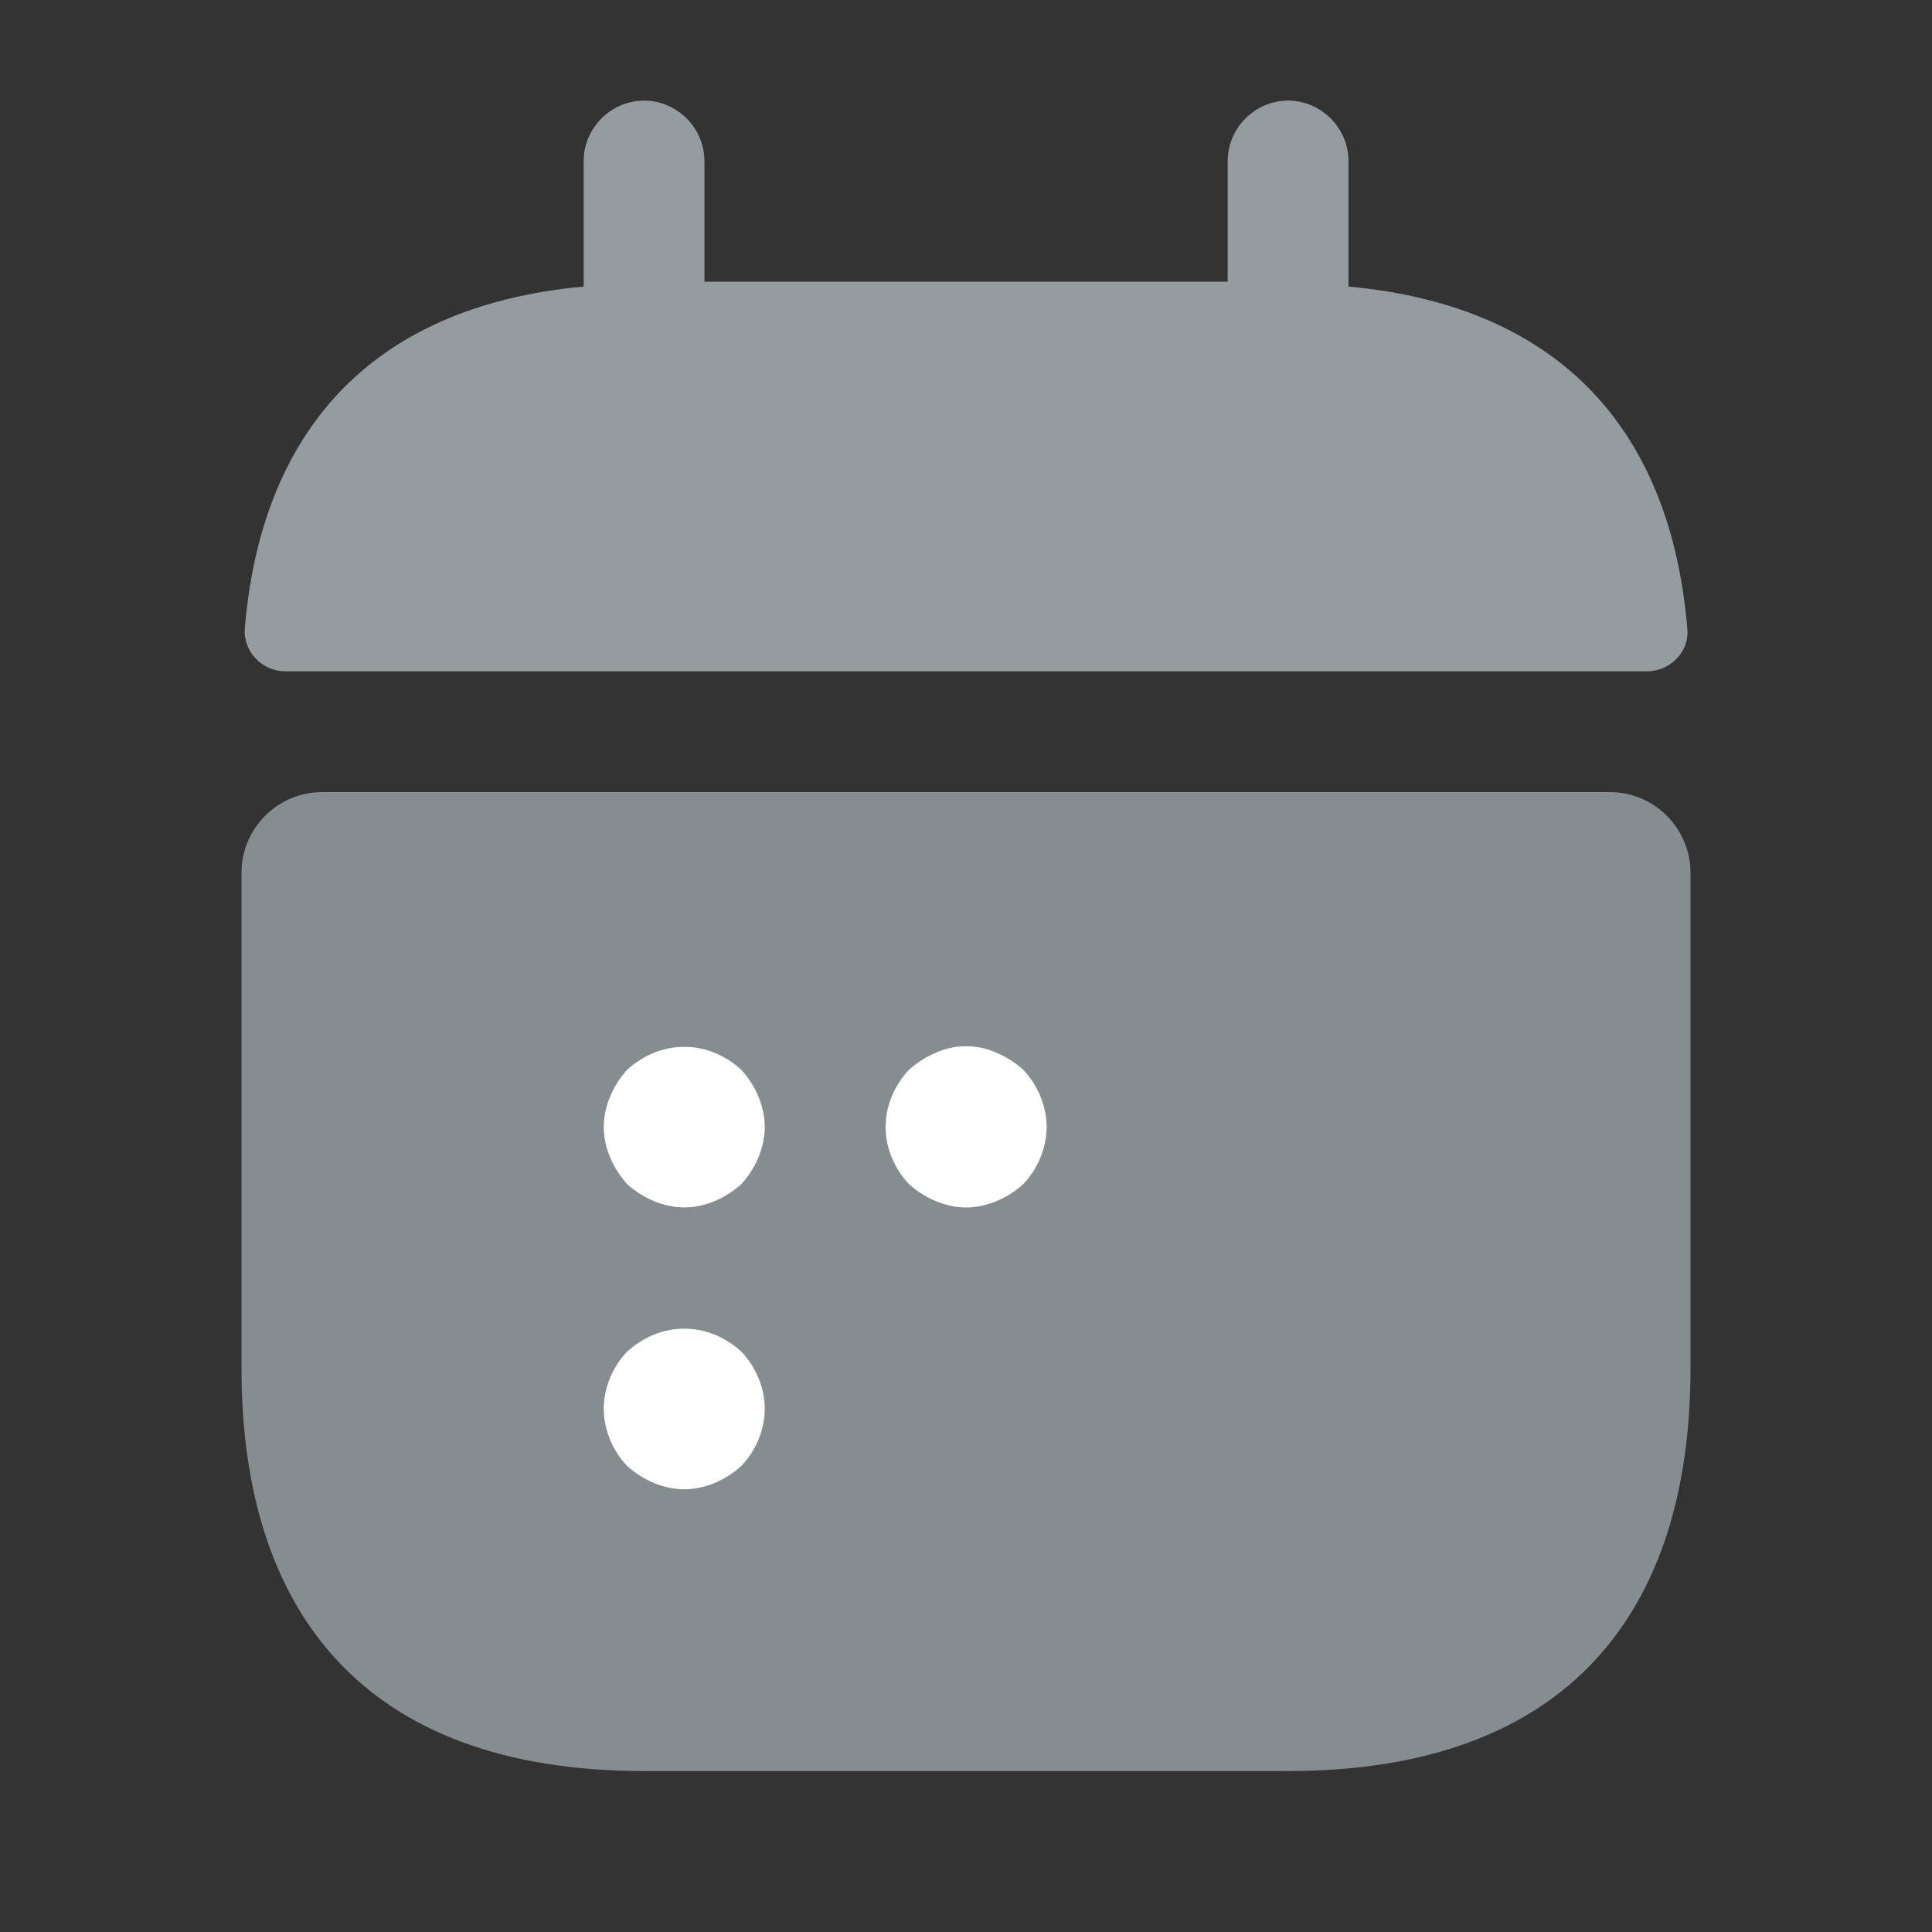 <svg width="26" height="26" viewBox="0 0 26 26" fill="none" xmlns="http://www.w3.org/2000/svg">
<rect x="0" y="0" width="26" height="26" fill="#333333" stroke="none"/>
<path d="M18.147 3.856V2.166C18.147 1.722 17.778 1.354 17.334 1.354C16.89 1.354 16.522 1.722 16.522 2.166V3.791H9.48V2.166C9.48 1.722 9.112 1.354 8.668 1.354C8.223 1.354 7.855 1.722 7.855 2.166V3.856C4.93 4.127 3.511 5.871 3.294 8.46C3.273 8.774 3.533 9.034 3.836 9.034H22.166C22.48 9.034 22.74 8.764 22.707 8.46C22.491 5.871 21.072 4.127 18.147 3.856Z" fill="#949CA0"/>
<path opacity="0.85" d="M21.667 10.66C22.262 10.66 22.75 11.148 22.75 11.743V18.417C22.75 21.667 21.125 23.834 17.333 23.834H8.667C4.875 23.834 3.25 21.667 3.25 18.417V11.743C3.25 11.148 3.737 10.66 4.333 10.66H21.667Z" fill="#949CA0"/>
<path d="M9.208 16.249C9.068 16.249 8.927 16.217 8.797 16.163C8.667 16.108 8.548 16.032 8.439 15.935C8.342 15.827 8.266 15.707 8.212 15.578C8.157 15.447 8.125 15.307 8.125 15.166C8.125 15.025 8.157 14.884 8.212 14.754C8.266 14.624 8.342 14.505 8.439 14.397C8.548 14.299 8.667 14.223 8.797 14.169C9.057 14.061 9.36 14.061 9.62 14.169C9.75 14.223 9.869 14.299 9.977 14.397C10.075 14.505 10.151 14.624 10.205 14.754C10.259 14.884 10.292 15.025 10.292 15.166C10.292 15.307 10.259 15.447 10.205 15.578C10.151 15.707 10.075 15.827 9.977 15.935C9.869 16.032 9.75 16.108 9.62 16.163C9.49 16.217 9.349 16.249 9.208 16.249Z" fill="white"/>
<path d="M13.001 16.25C12.861 16.25 12.72 16.217 12.59 16.163C12.46 16.109 12.341 16.033 12.232 15.935C12.037 15.729 11.918 15.448 11.918 15.166C11.918 14.884 12.037 14.603 12.232 14.397C12.341 14.3 12.46 14.224 12.59 14.169C12.85 14.05 13.153 14.05 13.413 14.169C13.543 14.224 13.662 14.3 13.771 14.397C13.966 14.603 14.085 14.884 14.085 15.166C14.085 15.448 13.966 15.729 13.771 15.935C13.662 16.033 13.543 16.109 13.413 16.163C13.283 16.217 13.142 16.25 13.001 16.25Z" fill="white"/>
<path d="M9.208 20.042C9.068 20.042 8.927 20.01 8.797 19.956C8.667 19.901 8.548 19.825 8.439 19.728C8.244 19.522 8.125 19.241 8.125 18.959C8.125 18.677 8.244 18.395 8.439 18.19C8.548 18.092 8.667 18.016 8.797 17.962C9.057 17.854 9.36 17.854 9.62 17.962C9.75 18.016 9.869 18.092 9.977 18.19C10.172 18.395 10.292 18.677 10.292 18.959C10.292 19.241 10.172 19.522 9.977 19.728C9.869 19.825 9.75 19.901 9.62 19.956C9.49 20.01 9.349 20.042 9.208 20.042Z" fill="white"/>
</svg>
